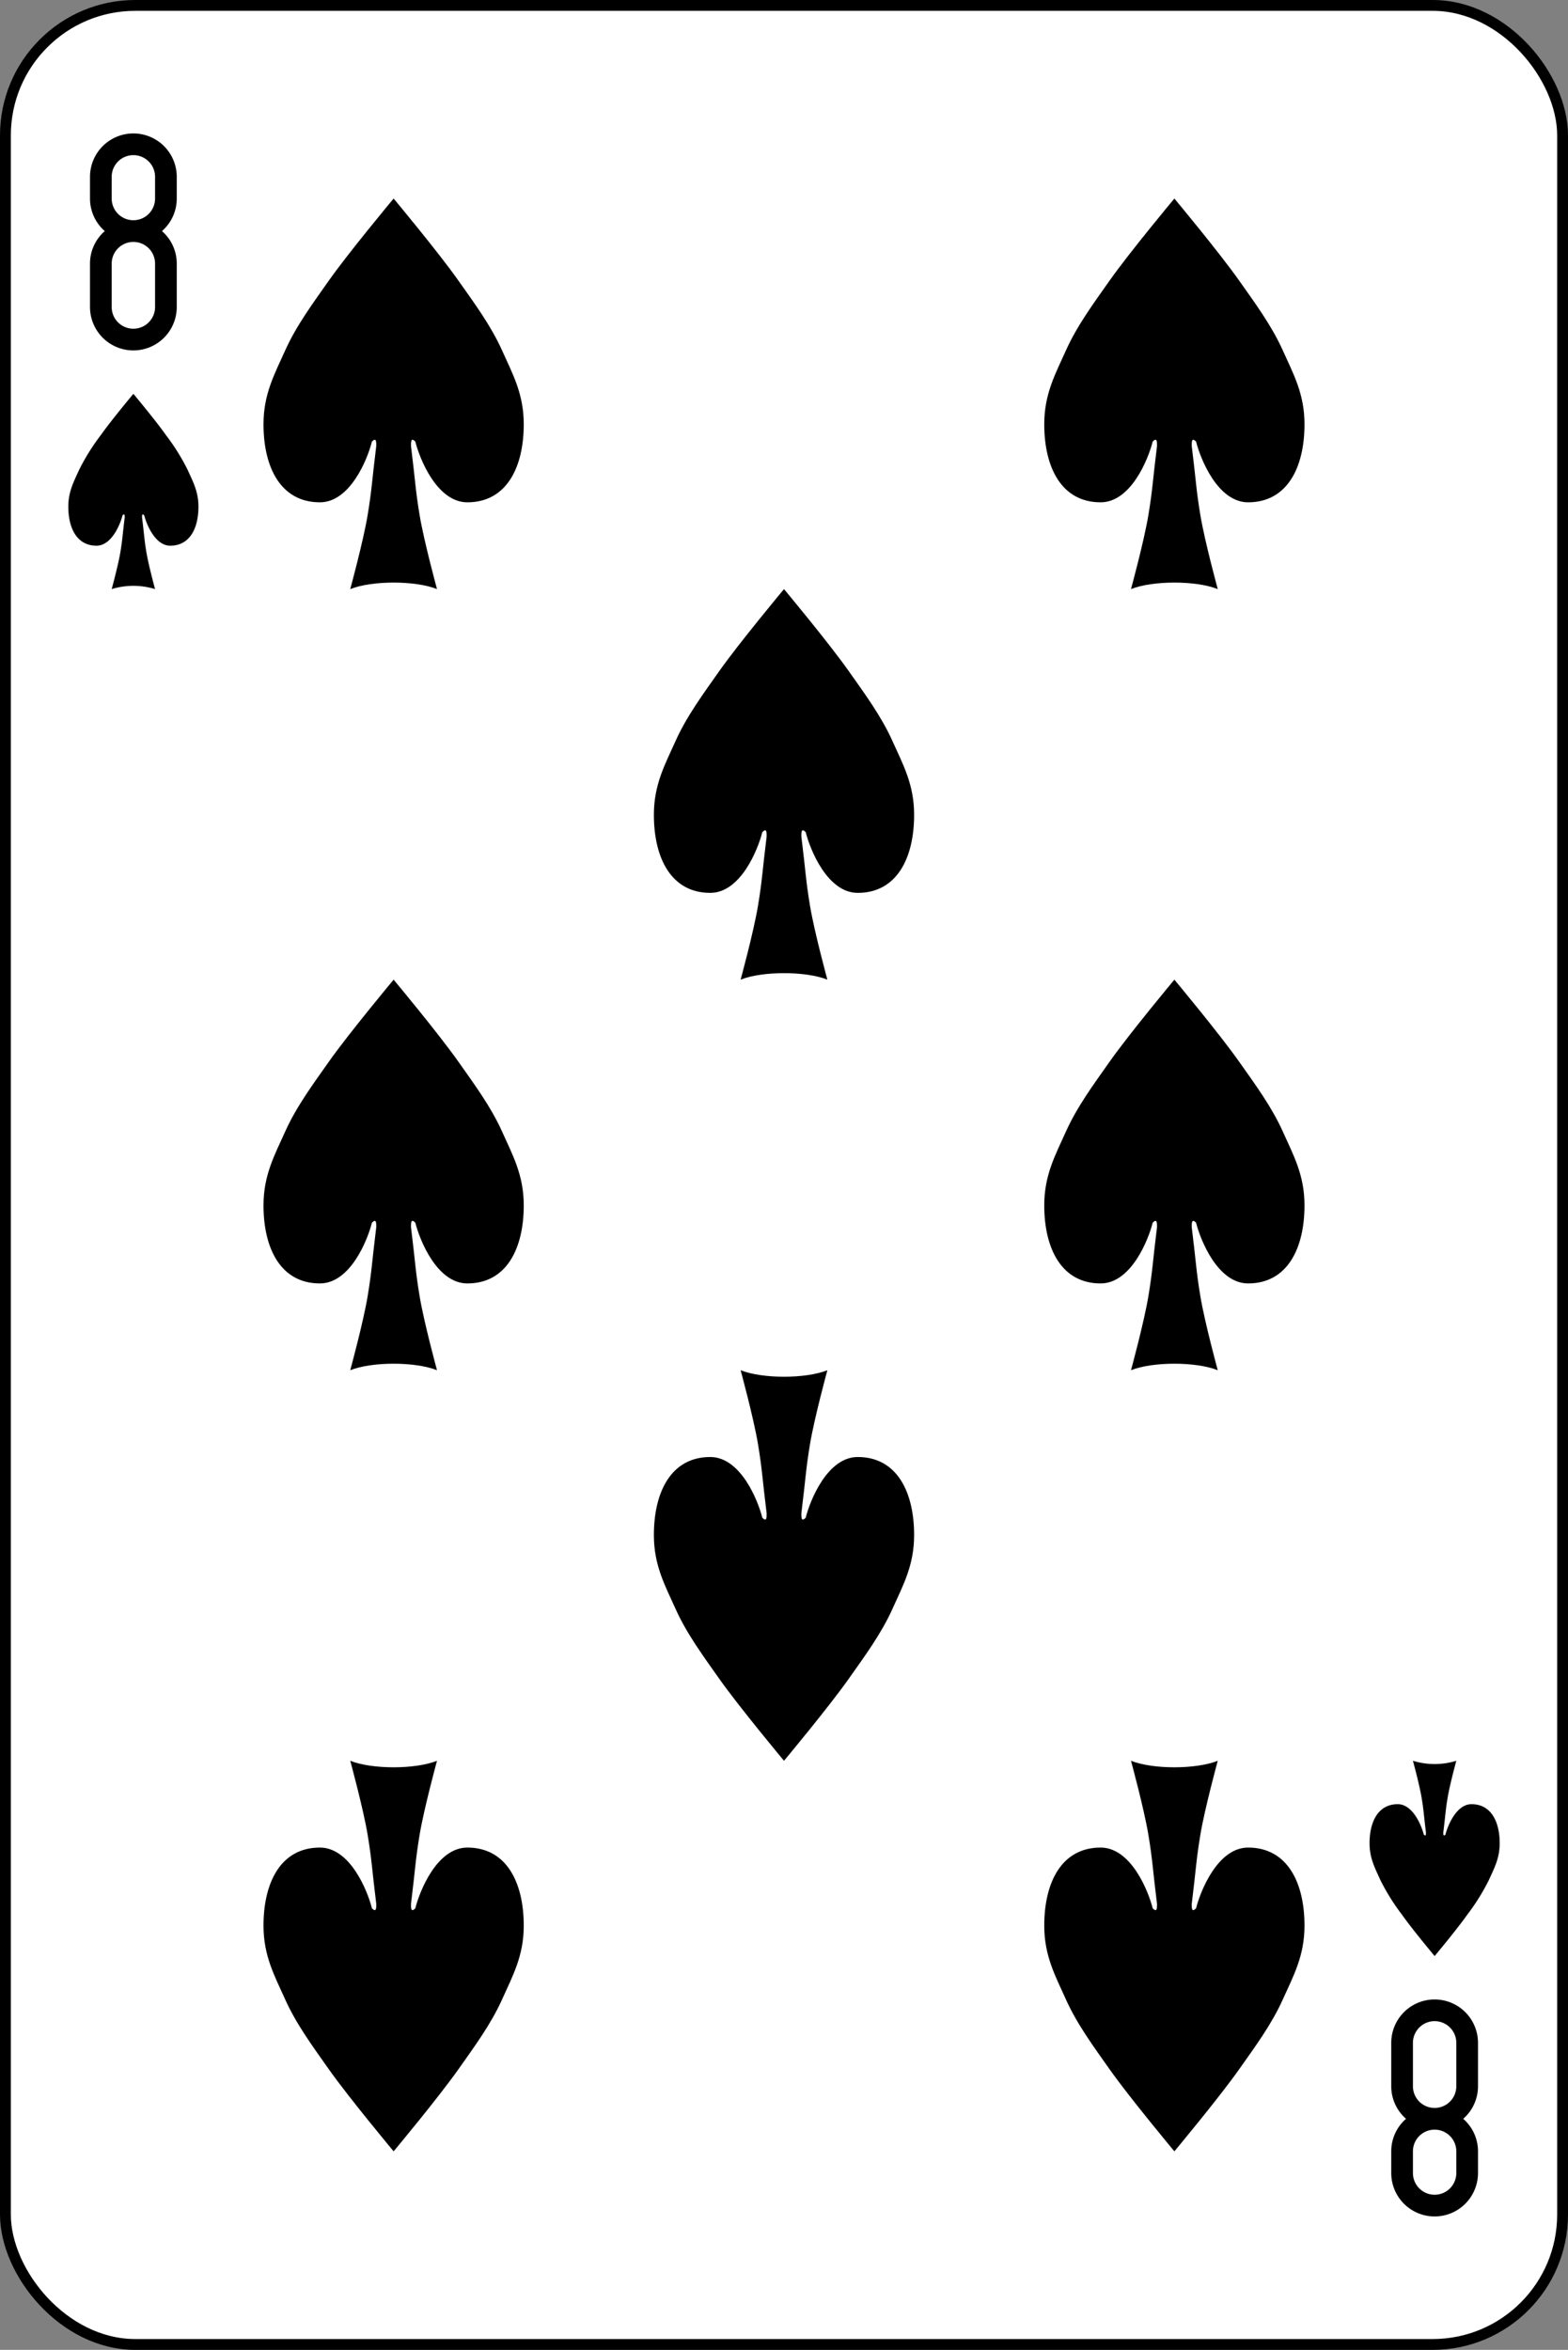 <svg xmlns="http://www.w3.org/2000/svg" viewBox="0 0 361.5 541.5"><rect x="0" y="0" width="361.5" height="541.5" fill="#808080" stroke="none"/><defs><style>.cls-1{fill:#fff;stroke:#000;stroke-width:2.5px;}</style></defs><title>g3102</title><g id="Layer_2" data-name="Layer 2"><g id="svg2"><g id="g3102"><rect id="rect6472-66" class="cls-1" x="1.25" y="1.25" width="359" height="539" rx="29.94"/><path id="rect3163-5-18-0-7" d="M30.75,30.75a10,10,0,0,0-10,10v5a9.92,9.92,0,0,0,3.41,7.5,9.92,9.92,0,0,0-3.41,7.5v10a10,10,0,0,0,20,0v-10a9.92,9.92,0,0,0-3.41-7.5,9.92,9.92,0,0,0,3.41-7.5v-5A10,10,0,0,0,30.75,30.75Zm0,5a5,5,0,0,1,5,5v5a5,5,0,0,1-10,0v-5A5,5,0,0,1,30.75,35.75Zm0,20a5,5,0,0,1,5,5v10a5,5,0,0,1-10,0v-10A5,5,0,0,1,30.75,55.75Z"/><path id="rect3163-5-18-0-7-4" d="M330.75,510.75a10,10,0,0,1-10-10v-5a9.92,9.92,0,0,1,3.41-7.5,9.92,9.92,0,0,1-3.41-7.5v-10a10,10,0,0,1,20,0v10a9.92,9.92,0,0,1-3.41,7.5,9.92,9.92,0,0,1,3.41,7.5v5a10,10,0,0,1-10,10Zm0-5a5,5,0,0,0,5-5v-5a5,5,0,0,0-10,0v5A5,5,0,0,0,330.75,505.75Zm0-20a5,5,0,0,0,5-5v-10a5,5,0,0,0-10,0v10A5,5,0,0,0,330.75,485.75Z"/><path id="path3037-7-4-7-1" d="M33.25,118.75c.5,2,2.5,7,6,7,4.5,0,6.5-4,6.5-9,0-3.5-1.29-5.81-2.5-8.5a49.56,49.56,0,0,0-5-8c-2.32-3.3-7.5-9.5-7.5-9.5s-5.18,6.2-7.5,9.5a49.56,49.56,0,0,0-5,8c-1.21,2.69-2.5,5-2.5,8.5,0,5,2,9,6.5,9,3.5,0,5.5-5,6-7,.5-.5.5,0,.5.5-.5,4-.5,5-1,8s-2,8.5-2,8.5a17,17,0,0,1,10,0s-1.5-5.5-2-8.5-.5-4-1-8C32.75,118.75,32.75,118.25,33.25,118.75Z"/><path id="path3037-7-4-4-8" d="M333.25,422.75c.5-2,2.5-7,6-7,4.5,0,6.5,4,6.5,9,0,3.5-1.29,5.81-2.5,8.5a49.56,49.56,0,0,1-5,8c-2.32,3.3-7.5,9.5-7.5,9.5s-5.18-6.2-7.5-9.5a49.56,49.56,0,0,1-5-8c-1.21-2.69-2.5-5-2.5-8.5,0-5,2-9,6.5-9,3.5,0,5.5,5,6,7,.5.5.5,0,.5-.5-.5-4-.5-5-1-8s-2-8.5-2-8.5a17,17,0,0,0,10,0s-1.5,5.5-2,8.5-.5,4-1,8C332.75,422.75,332.75,423.25,333.25,422.75Z"/><path id="path3037-7-49" d="M95.75,101.75c1,4,5,14,12,14,9,0,13-8,13-18,0-7-2.58-11.61-5-17-2.58-5.74-6.38-10.86-10-16-4.65-6.6-15-19-15-19s-10.35,12.4-15,19c-3.62,5.14-7.42,10.26-10,16-2.42,5.39-5,10-5,17,0,10,4,18,13,18,7,0,11-10,12-14,1-1,1,0,1,1-1,8-1,10-2,16s-4,17-4,17c5-2,15-2,20,0,0,0-3-11-4-17s-1-8-2-16C94.75,101.75,94.75,100.75,95.75,101.75Z"/><path id="path3037-7-09-6" d="M275.75,101.75c1,4,5,14,12,14,9,0,13-8,13-18,0-7-2.58-11.61-5-17-2.58-5.74-6.38-10.86-10-16-4.65-6.6-15-19-15-19s-10.35,12.4-15,19c-3.62,5.14-7.42,10.26-10,16-2.42,5.39-5,10-5,17,0,10,4,18,13,18,7,0,11-10,12-14,1-1,1,0,1,1-1,8-1,10-2,16s-4,17-4,17c5-2,15-2,20,0,0,0-3-11-4-17s-1-8-2-16C274.75,101.75,274.75,100.75,275.75,101.75Z"/><path id="path3037-7-4-3" d="M185.75,191.75c1,4,5,14,12,14,9,0,13-8,13-18,0-7-2.58-11.61-5-17-2.58-5.74-6.38-10.86-10-16-4.65-6.6-15-19-15-19s-10.35,12.4-15,19c-3.62,5.14-7.42,10.26-10,16-2.42,5.39-5,10-5,17,0,10,4,18,13,18,7,0,11-10,12-14,1-1,1,0,1,1-1,8-1,10-2,16s-4,17-4,17c5-2,15-2,20,0,0,0-3-11-4-17s-1-8-2-16C184.75,191.75,184.75,190.75,185.75,191.75Z"/><path id="path3037-7-8-7" d="M95.75,281.75c1,4,5,14,12,14,9,0,13-8,13-18,0-7-2.58-11.61-5-17-2.58-5.74-6.38-10.86-10-16-4.65-6.6-15-19-15-19s-10.35,12.4-15,19c-3.62,5.14-7.42,10.26-10,16-2.42,5.39-5,10-5,17,0,10,4,18,13,18,7,0,11-10,12-14,1-1,1,0,1,1-1,8-1,10-2,16s-4,17-4,17c5-2,15-2,20,0,0,0-3-11-4-17s-1-8-2-16C94.75,281.75,94.75,280.75,95.75,281.75Z"/><path id="path3037-7-82-8" d="M275.75,281.75c1,4,5,14,12,14,9,0,13-8,13-18,0-7-2.58-11.61-5-17-2.58-5.74-6.38-10.86-10-16-4.65-6.6-15-19-15-19s-10.35,12.4-15,19c-3.62,5.14-7.42,10.26-10,16-2.42,5.39-5,10-5,17,0,10,4,18,13,18,7,0,11-10,12-14,1-1,1,0,1,1-1,8-1,10-2,16s-4,17-4,17c5-2,15-2,20,0,0,0-3-11-4-17s-1-8-2-16C274.75,281.75,274.75,280.75,275.75,281.75Z"/><path id="path3037-7-45-8" d="M185.75,349.75c1-4,5-14,12-14,9,0,13,8,13,18,0,7-2.58,11.61-5,17-2.58,5.74-6.38,10.86-10,16-4.65,6.6-15,19-15,19s-10.35-12.4-15-19c-3.62-5.14-7.42-10.26-10-16-2.42-5.39-5-10-5-17,0-10,4-18,13-18,7,0,11,10,12,14,1,1,1,0,1-1-1-8-1-10-2-16s-4-17-4-17c5,2,15,2,20,0,0,0-3,11-4,17s-1,8-2,16C184.75,349.75,184.75,350.75,185.75,349.75Z"/><path id="path3037-7-5-2" d="M95.75,439.75c1-4,5-14,12-14,9,0,13,8,13,18,0,7-2.58,11.61-5,17-2.58,5.74-6.38,10.86-10,16-4.65,6.6-15,19-15,19s-10.35-12.4-15-19c-3.62-5.14-7.42-10.26-10-16-2.42-5.39-5-10-5-17,0-10,4-18,13-18,7,0,11,10,12,14,1,1,1,0,1-1-1-8-1-10-2-16s-4-17-4-17c5,2,15,2,20,0,0,0-3,11-4,17s-1,8-2,16C94.75,439.75,94.75,440.75,95.75,439.75Z"/><path id="path3037-7-1-9" d="M275.75,439.75c1-4,5-14,12-14,9,0,13,8,13,18,0,7-2.58,11.61-5,17-2.58,5.74-6.38,10.86-10,16-4.65,6.6-15,19-15,19s-10.35-12.4-15-19c-3.62-5.14-7.42-10.26-10-16-2.42-5.39-5-10-5-17,0-10,4-18,13-18,7,0,11,10,12,14,1,1,1,0,1-1-1-8-1-10-2-16s-4-17-4-17c5,2,15,2,20,0,0,0-3,11-4,17s-1,8-2,16C274.75,439.75,274.75,440.75,275.75,439.75Z"/></g></g></g></svg>